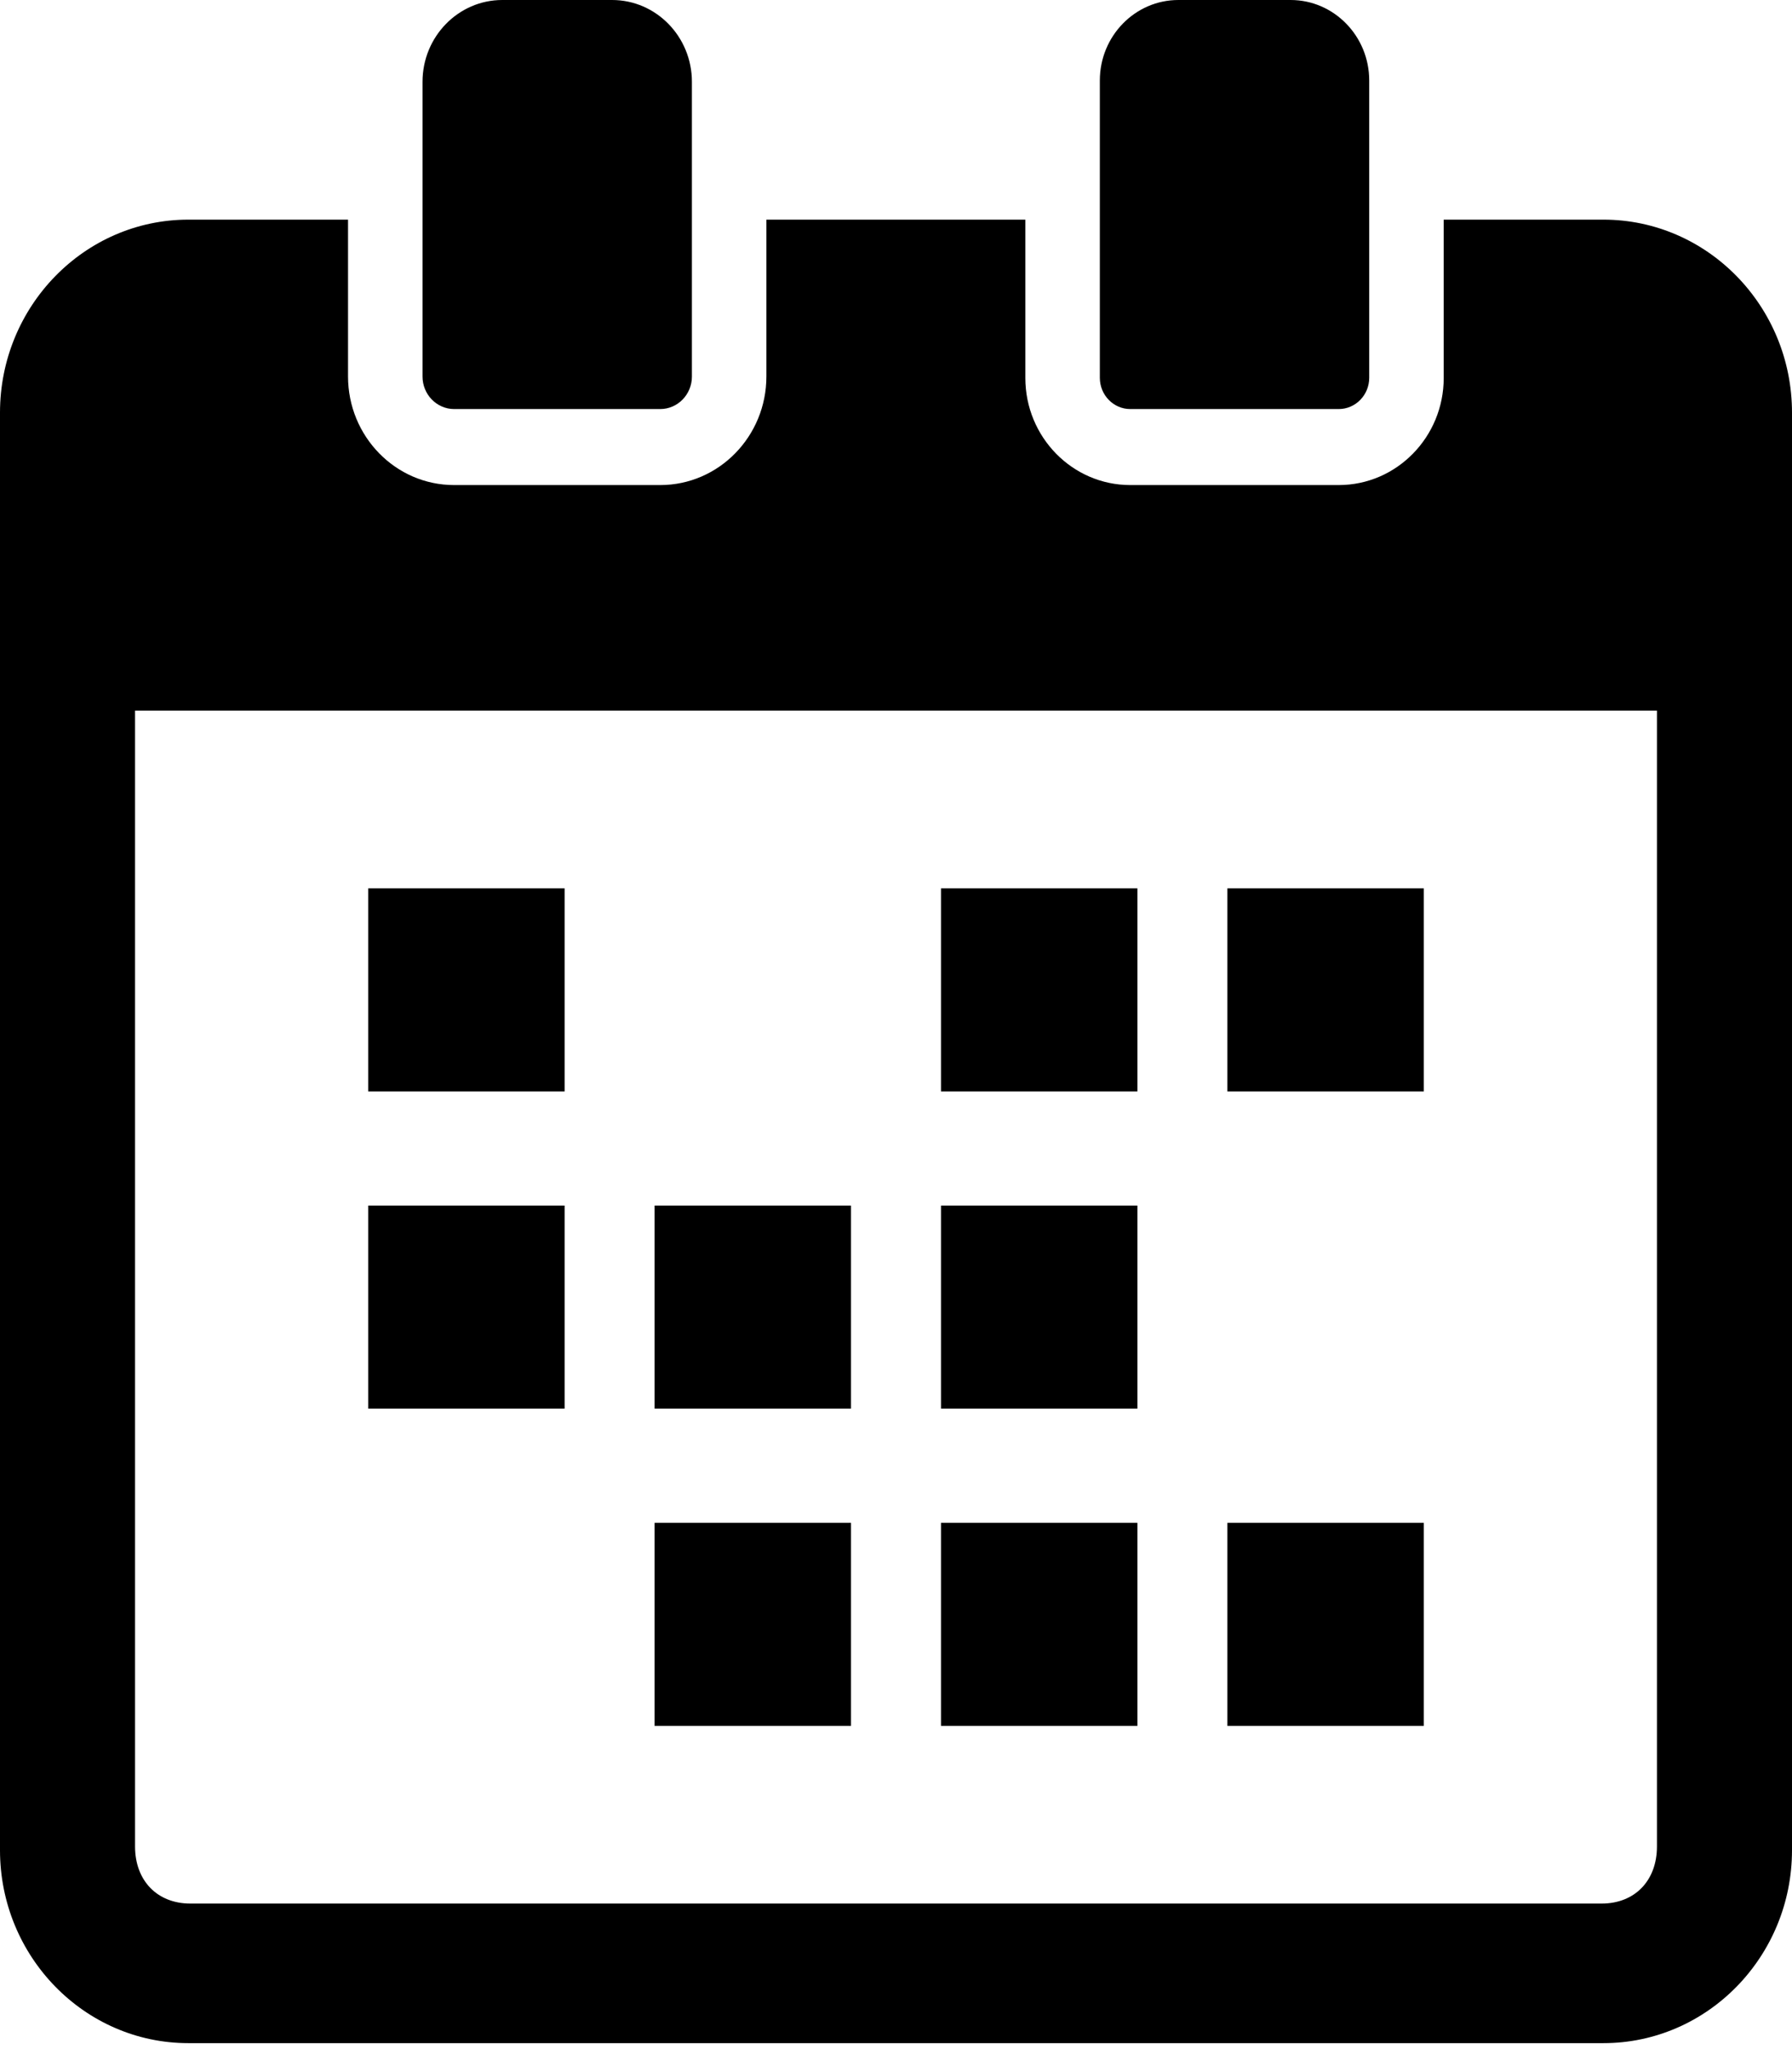 <svg width="28" height="32" viewBox="0 0 28 32" fill="none" xmlns="http://www.w3.org/2000/svg">
<path d="M8.822 13.873H5.753V17.044H8.822V13.873Z" fill="black"/>
<path d="M22.247 13.873H19.178V17.044H22.247V13.873Z" fill="black"/>
<path d="M17.772 13.873H14.703V17.044H17.772V13.873Z" fill="black"/>
<path d="M8.822 18.827H5.753V21.998H8.822V18.827Z" fill="black"/>
<path d="M17.772 18.827H14.703V21.998H17.772V18.827Z" fill="black"/>
<path d="M13.297 18.827H10.228V21.998H13.297V18.827Z" fill="black"/>
<path d="M22.247 23.781H19.178V26.953H22.247V23.781Z" fill="black"/>
<path d="M17.772 23.781H14.703V26.953H17.772V23.781Z" fill="black"/>
<path d="M13.297 23.781H10.228V26.953H13.297V23.781Z" fill="black"/>
<path d="M25.053 3.43H22.558V5.903C22.558 6.825 21.822 7.575 20.918 7.575H17.66C16.756 7.575 16.021 6.825 16.021 5.903V3.43H11.975V5.879C11.975 6.815 11.231 7.575 10.317 7.575H7.095C6.181 7.575 5.438 6.815 5.438 5.879V3.43H2.943C1.32 3.43 0 4.782 0 6.444V28.894C0 30.555 1.32 31.907 2.943 31.907H25.053C26.678 31.907 28 30.555 28 28.894V6.444C28 4.782 26.678 3.43 25.053 3.43ZM25.89 28.835C25.89 29.369 25.544 29.727 25.027 29.727H2.973C2.456 29.727 2.11 29.369 2.11 28.835V11.098H25.89V28.835Z" fill="black"/>
<path d="M7.096 6.388H10.316C10.589 6.388 10.811 6.16 10.811 5.881V1.277C10.811 0.573 10.252 0 9.564 0H7.848C7.161 0 6.602 0.573 6.602 1.277V5.881C6.602 6.16 6.824 6.388 7.096 6.388Z" fill="black"/>
<path d="M17.66 6.388H20.918C21.18 6.388 21.394 6.169 21.394 5.9V1.257C21.394 0.564 20.843 0 20.166 0H18.412C17.735 0 17.185 0.564 17.185 1.257V5.9C17.185 6.169 17.398 6.388 17.66 6.388Z" fill="black"/>
</svg>
